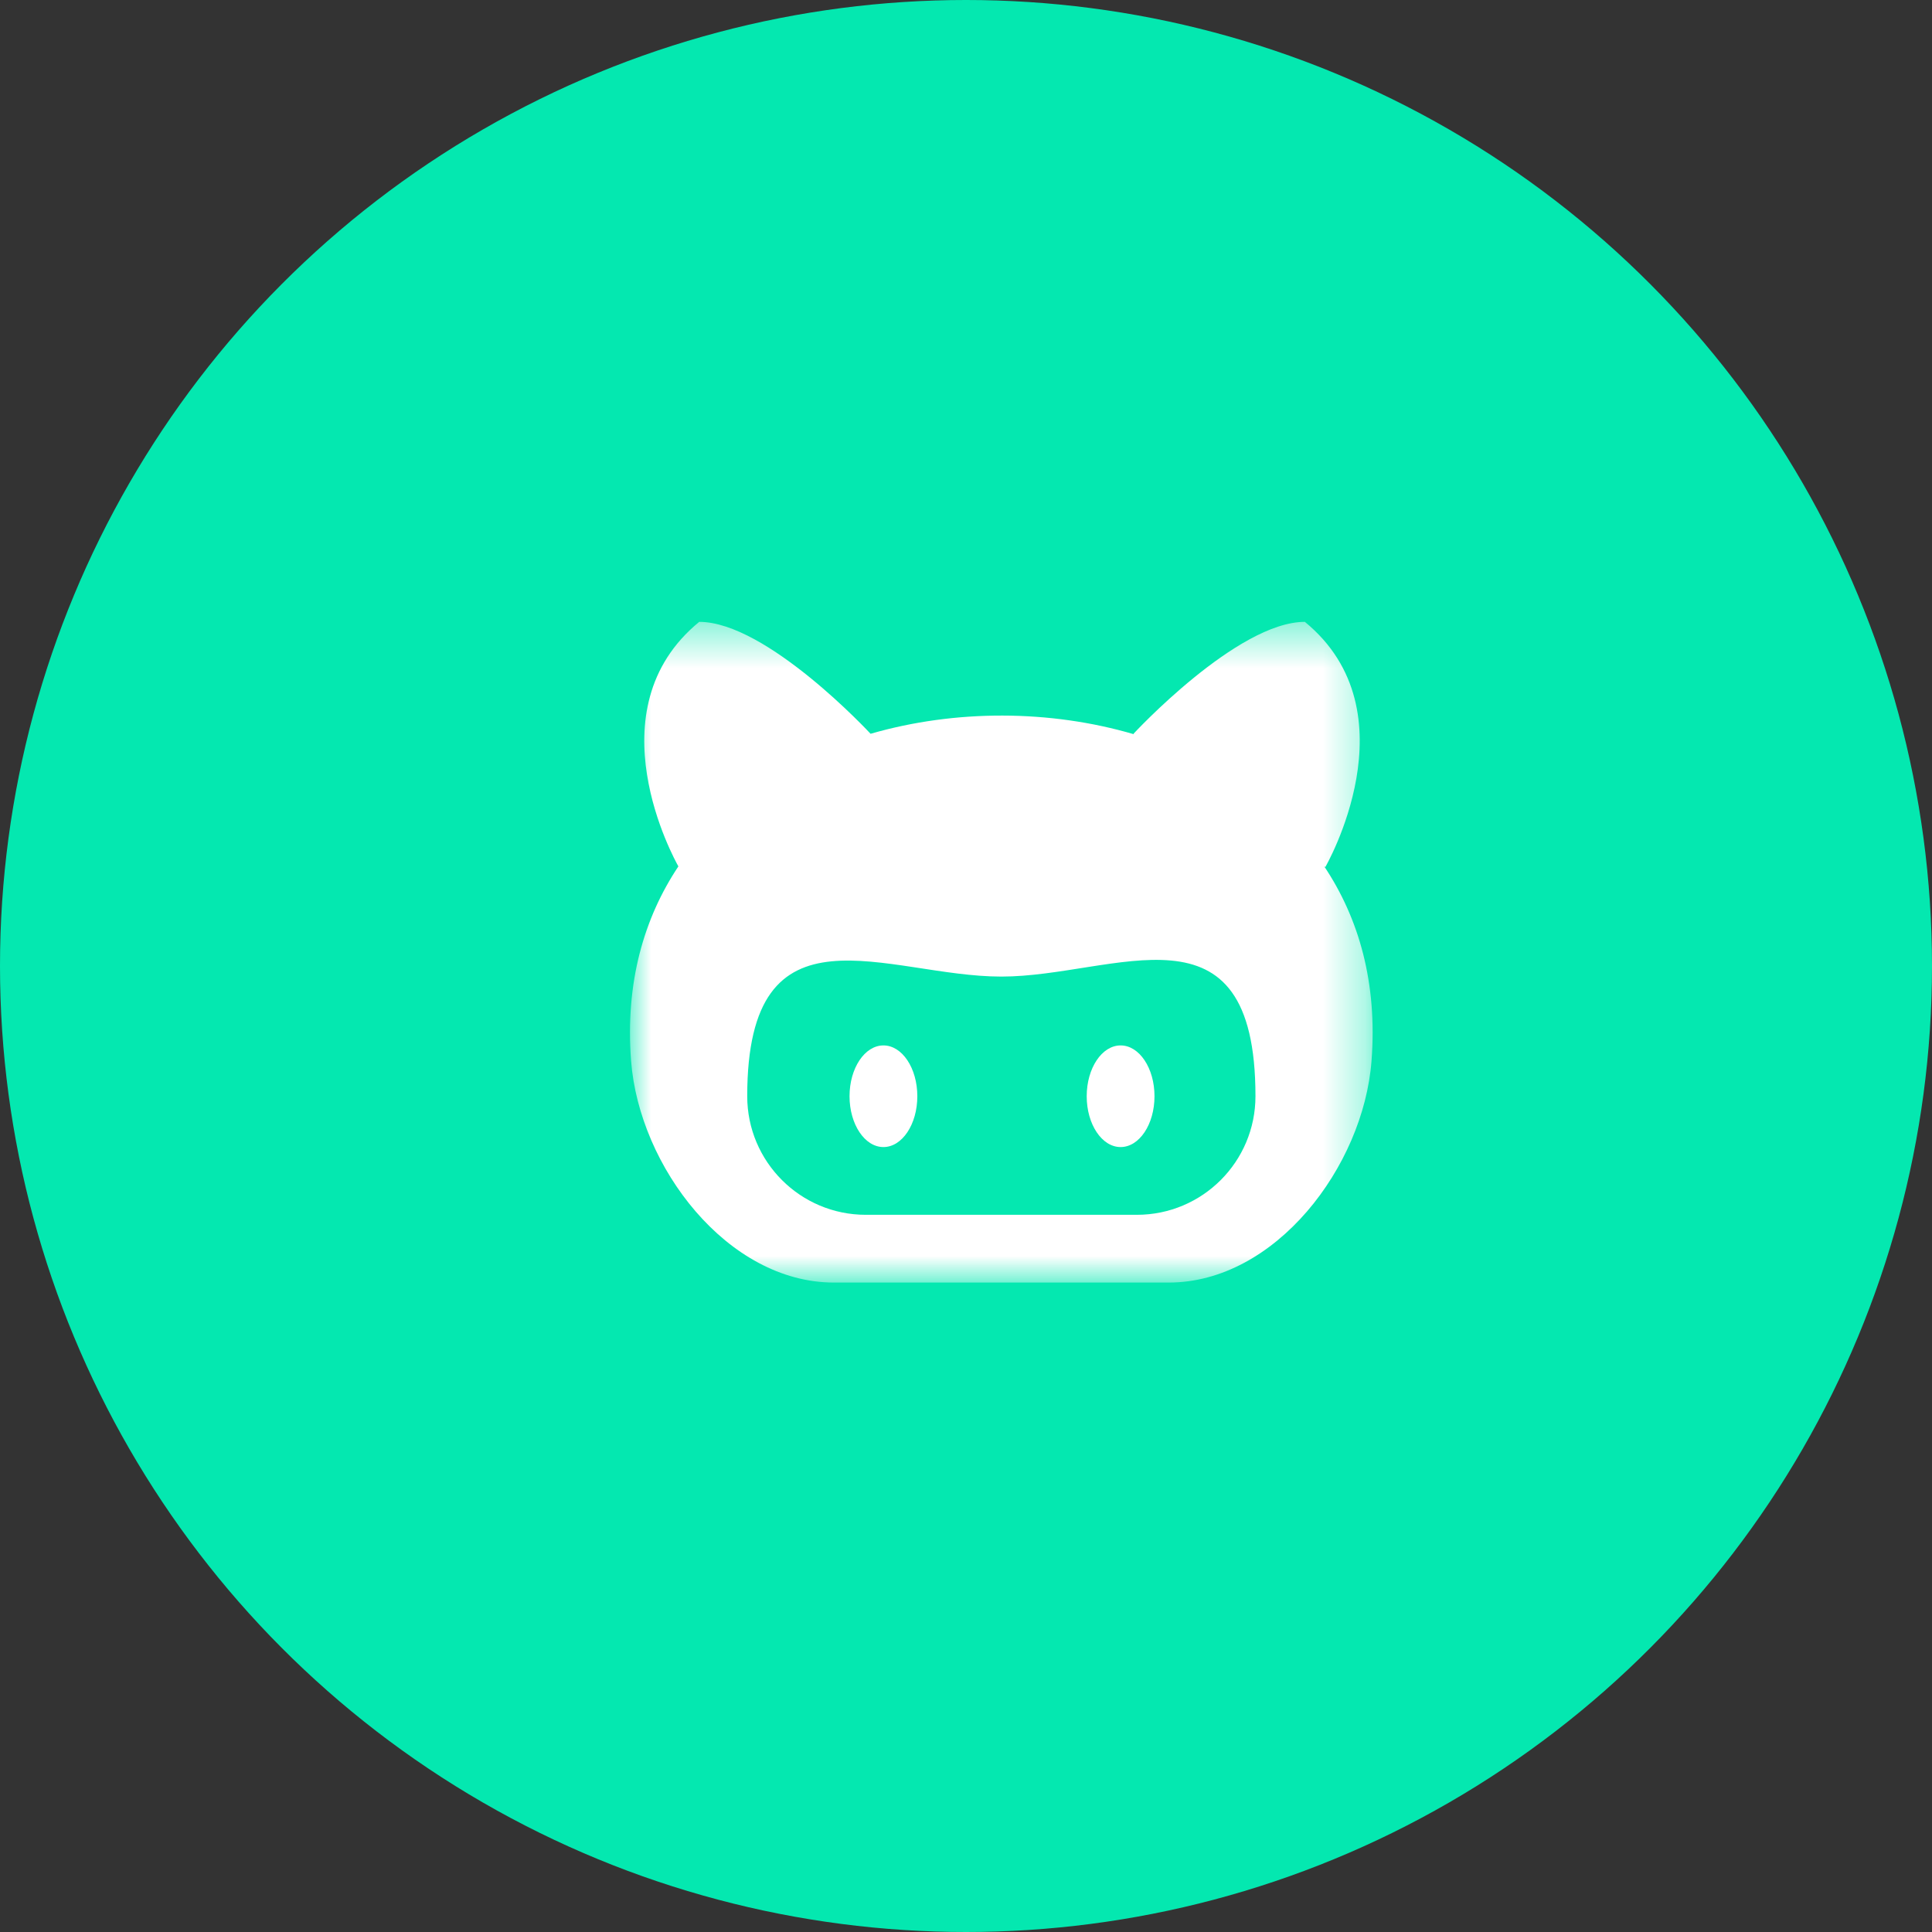 <?xml version="1.0" encoding="UTF-8"?>
<svg width="46px" height="46px" viewBox="0 0 46 46" version="1.1" xmlns="http://www.w3.org/2000/svg" xmlns:xlink="http://www.w3.org/1999/xlink">
    <rect x="0" y="0" width="46" height="46" fill="#333333" stroke="none"/>
    <!-- Generator: Sketch 48.2 (47327) - http://www.bohemiancoding.com/sketch -->
    <title>Group 13</title>
    <desc>Created with Sketch.</desc>
    <defs>
        <polygon id="path-1" points="0 0.403 17.682 0.403 17.682 16.134 0 16.134"></polygon>
    </defs>
    <g id="Footer" stroke="none" stroke-width="1" fill="none" fill-rule="evenodd" transform="translate(-618, -369)">
        <g id="Group-5" transform="translate(-10, 0)">
            <g id="Group-13" transform="translate(628, 369)">
                <circle id="Oval-Copy-4" fill="#04E8B0" cx="23" cy="23" r="23"></circle>
                <g id="Page-1" transform="translate(15, 14)">
                    <g id="Group-3" transform="translate(0, 0.403)">
                        <mask id="mask-2" fill="white">
                            <use xlink:href="#path-1"></use>
                        </mask>
                        <g id="Clip-2"></g>
                        <path d="M12.068,14.521 L5.614,14.521 C4.055,14.521 2.791,13.257 2.791,11.697 C2.791,6.932 6.118,8.849 8.841,8.849 C11.563,8.849 14.892,6.882 14.892,11.697 C14.892,13.257 13.628,14.521 12.068,14.521 M16.528,6.223 L16.555,6.242 C16.555,6.242 18.69,2.554 16.068,0.403 C14.454,0.403 11.987,3.069 11.987,3.069 L12.005,3.081 C9.996,2.49 7.742,2.486 5.728,3.068 C5.714,3.053 3.257,0.403 1.648,0.403 C-0.913,2.503 1.059,6.06 1.152,6.225 C0.331,7.457 -0.117,8.995 0.026,10.858 C0.22,13.38 2.324,16.134 4.853,16.134 L12.829,16.134 C15.359,16.134 17.462,13.38 17.655,10.858 C17.799,8.993 17.351,7.454 16.528,6.223" id="Fill-1" fill="#FFFFFF" mask="url(#mask-2)"></path>
                    </g>
                    <path d="M12.488,12.101 C12.488,12.77 12.127,13.311 11.681,13.311 C11.236,13.311 10.874,12.77 10.874,12.101 C10.874,11.432 11.236,10.891 11.681,10.891 C12.127,10.891 12.488,11.432 12.488,12.101" id="Fill-4" fill="#FFFFFF"></path>
                    <path d="M6.841,12.101 C6.841,12.77 6.48,13.311 6.034,13.311 C5.589,13.311 5.227,12.77 5.227,12.101 C5.227,11.432 5.589,10.891 6.034,10.891 C6.48,10.891 6.841,11.432 6.841,12.101" id="Fill-6" fill="#FFFFFF"></path>
                </g>
            </g>
        </g>
    </g>
</svg>